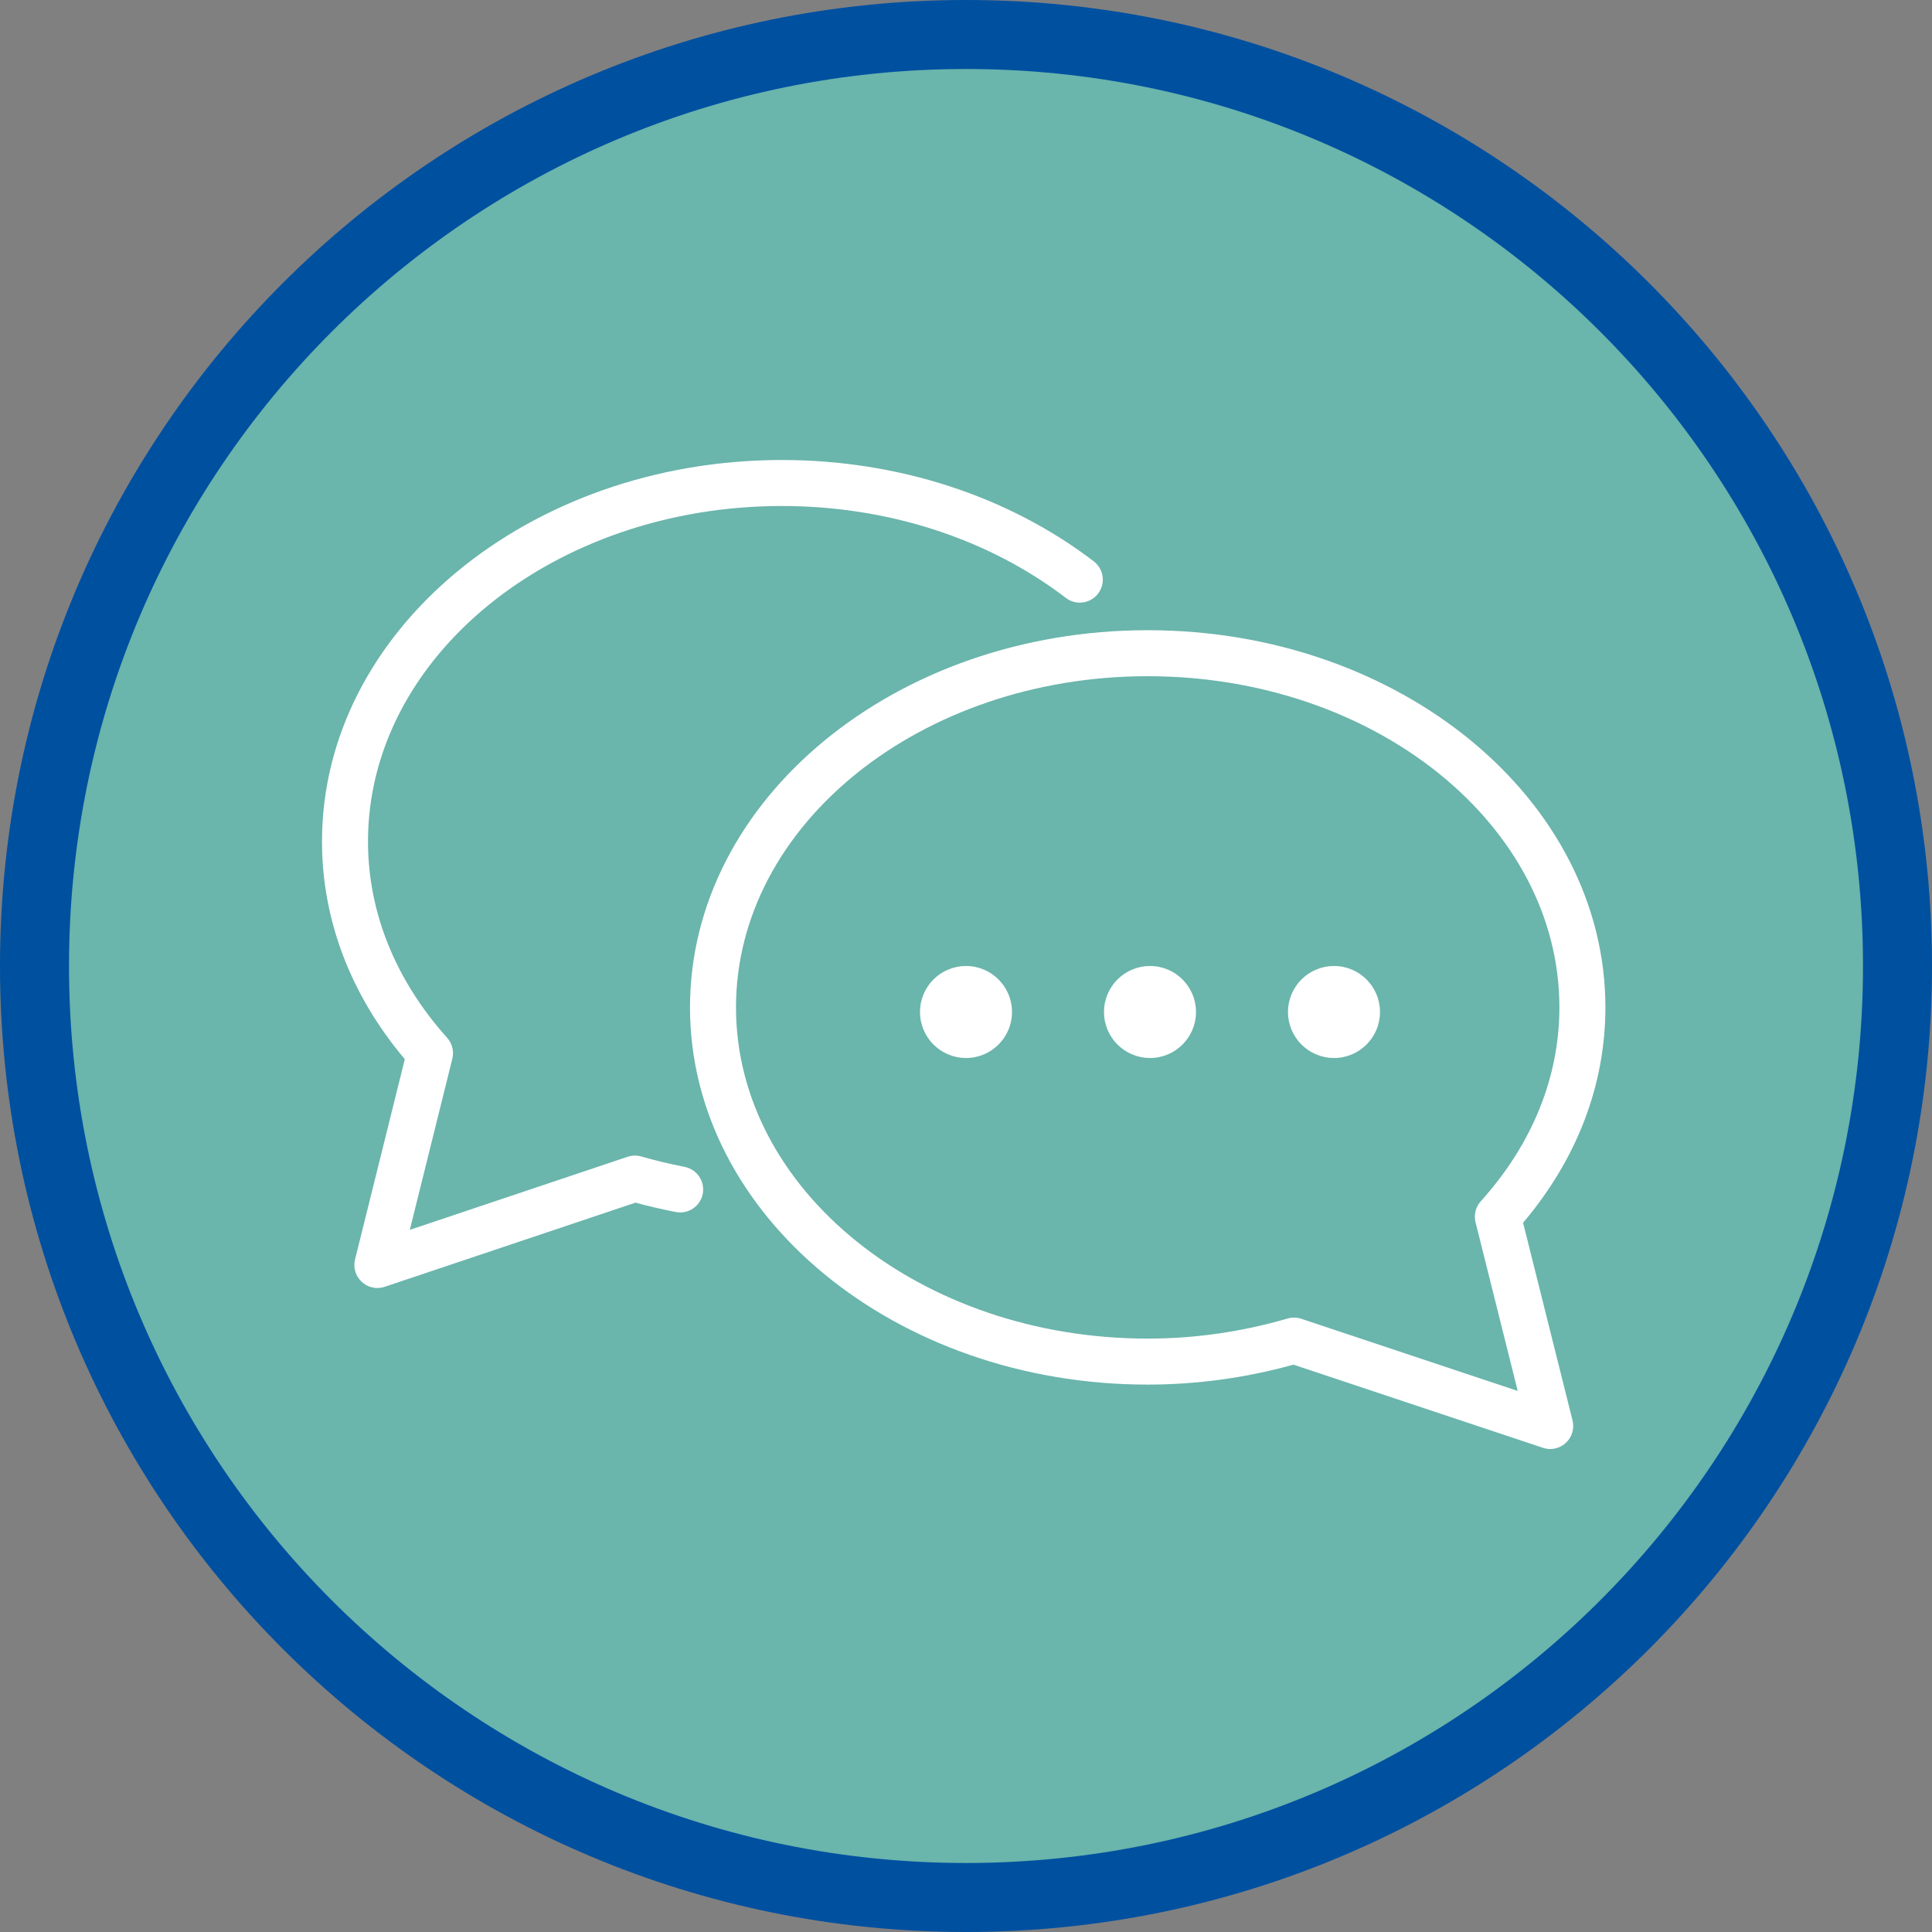 <?xml version="1.0" encoding="utf-8"?>
<!-- Generator: Adobe Illustrator 17.0.0, SVG Export Plug-In . SVG Version: 6.00 Build 0)  -->
<!DOCTYPE svg PUBLIC "-//W3C//DTD SVG 1.1//EN" "http://www.w3.org/Graphics/SVG/1.1/DTD/svg11.dtd">
<svg version="1.1" id="Livello_1" xmlns="http://www.w3.org/2000/svg" xmlns:xlink="http://www.w3.org/1999/xlink" x="0px" y="0px"
	 width="84px" height="84px" viewBox="0 0 84 84" enable-background="new 0 0 84 84" xml:space="preserve">
<rect x="0" y="0" width="84" height="84" fill="#808080" stroke="none"/>
<path fill-rule="evenodd" clip-rule="evenodd" fill="#0050a0" d="M42,0c23.196,0,42,18.804,42,42S65.196,84,42,84S0,65.196,0,42
	S18.804,0,42,0z"/>
<path fill-rule="evenodd" clip-rule="evenodd" fill="#6AB5AC" d="M42,3c21.539,0,39,17.461,39,39S63.539,81,42,81S3,63.539,3,42
	S20.461,3,42,3z"/>
<g>
	<path fill-rule="evenodd" clip-rule="evenodd" fill="#FFFFFF" d="M29.769,50.735c-0.735-0.147-1.333-0.291-1.88-0.452
		c-0.197-0.057-0.406-0.053-0.6,0.011l-9.471,3.178l1.849-7.441c0.08-0.322-0.005-0.662-0.226-0.909
		C17.189,42.61,16,39.658,16,36.583C16,28.542,24.075,22,34,22c4.592,0,8.975,1.419,12.34,3.995
		c0.438,0.336,1.066,0.254,1.402-0.186c0.336-0.438,0.252-1.066-0.186-1.402C43.843,21.565,39.029,20,34,20
		c-11.028,0-20,7.439-20,16.583c0,3.409,1.243,6.672,3.6,9.469l-2.163,8.706c-0.088,0.354,0.024,0.729,0.292,0.976
		C15.917,55.908,16.16,56,16.407,56c0.106,0,0.214-0.017,0.318-0.052l10.905-3.659c0.52,0.144,1.083,0.274,1.746,0.407
		c0.543,0.108,1.068-0.243,1.177-0.784C30.661,51.371,30.31,50.844,29.769,50.735z"/>
	<path fill-rule="evenodd" clip-rule="evenodd" fill="#FFFFFF" d="M66.221,53.163c2.344-2.766,3.579-5.992,3.579-9.363
		c0-9.043-8.927-16.4-19.9-16.4C38.927,27.4,30,34.757,30,43.8s8.927,16.4,19.9,16.4c2.134,0,4.265-0.292,6.337-0.867l10.846,3.615
		C67.187,62.983,67.294,63,67.4,63c0.248,0,0.492-0.092,0.68-0.266c0.268-0.248,0.379-0.623,0.291-0.977L66.221,53.163z
		 M56.577,57.338c-0.103-0.034-0.209-0.051-0.316-0.051c-0.094,0-0.188,0.013-0.28,0.04C53.995,57.906,51.949,58.2,49.9,58.2
		c-9.87,0-17.9-6.46-17.9-14.4c0-7.94,8.03-14.4,17.9-14.4s17.9,6.46,17.9,14.4c0,3.034-1.182,5.949-3.418,8.428
		c-0.223,0.248-0.308,0.589-0.228,0.913l1.833,7.334L56.577,57.338z"/>
	<circle fill-rule="evenodd" clip-rule="evenodd" fill="#FFFFFF" cx="42" cy="44" r="2"/>
	<circle fill-rule="evenodd" clip-rule="evenodd" fill="#FFFFFF" cx="50" cy="44" r="2"/>
	<circle fill-rule="evenodd" clip-rule="evenodd" fill="#FFFFFF" cx="58" cy="44" r="2"/>
</g>
</svg>
